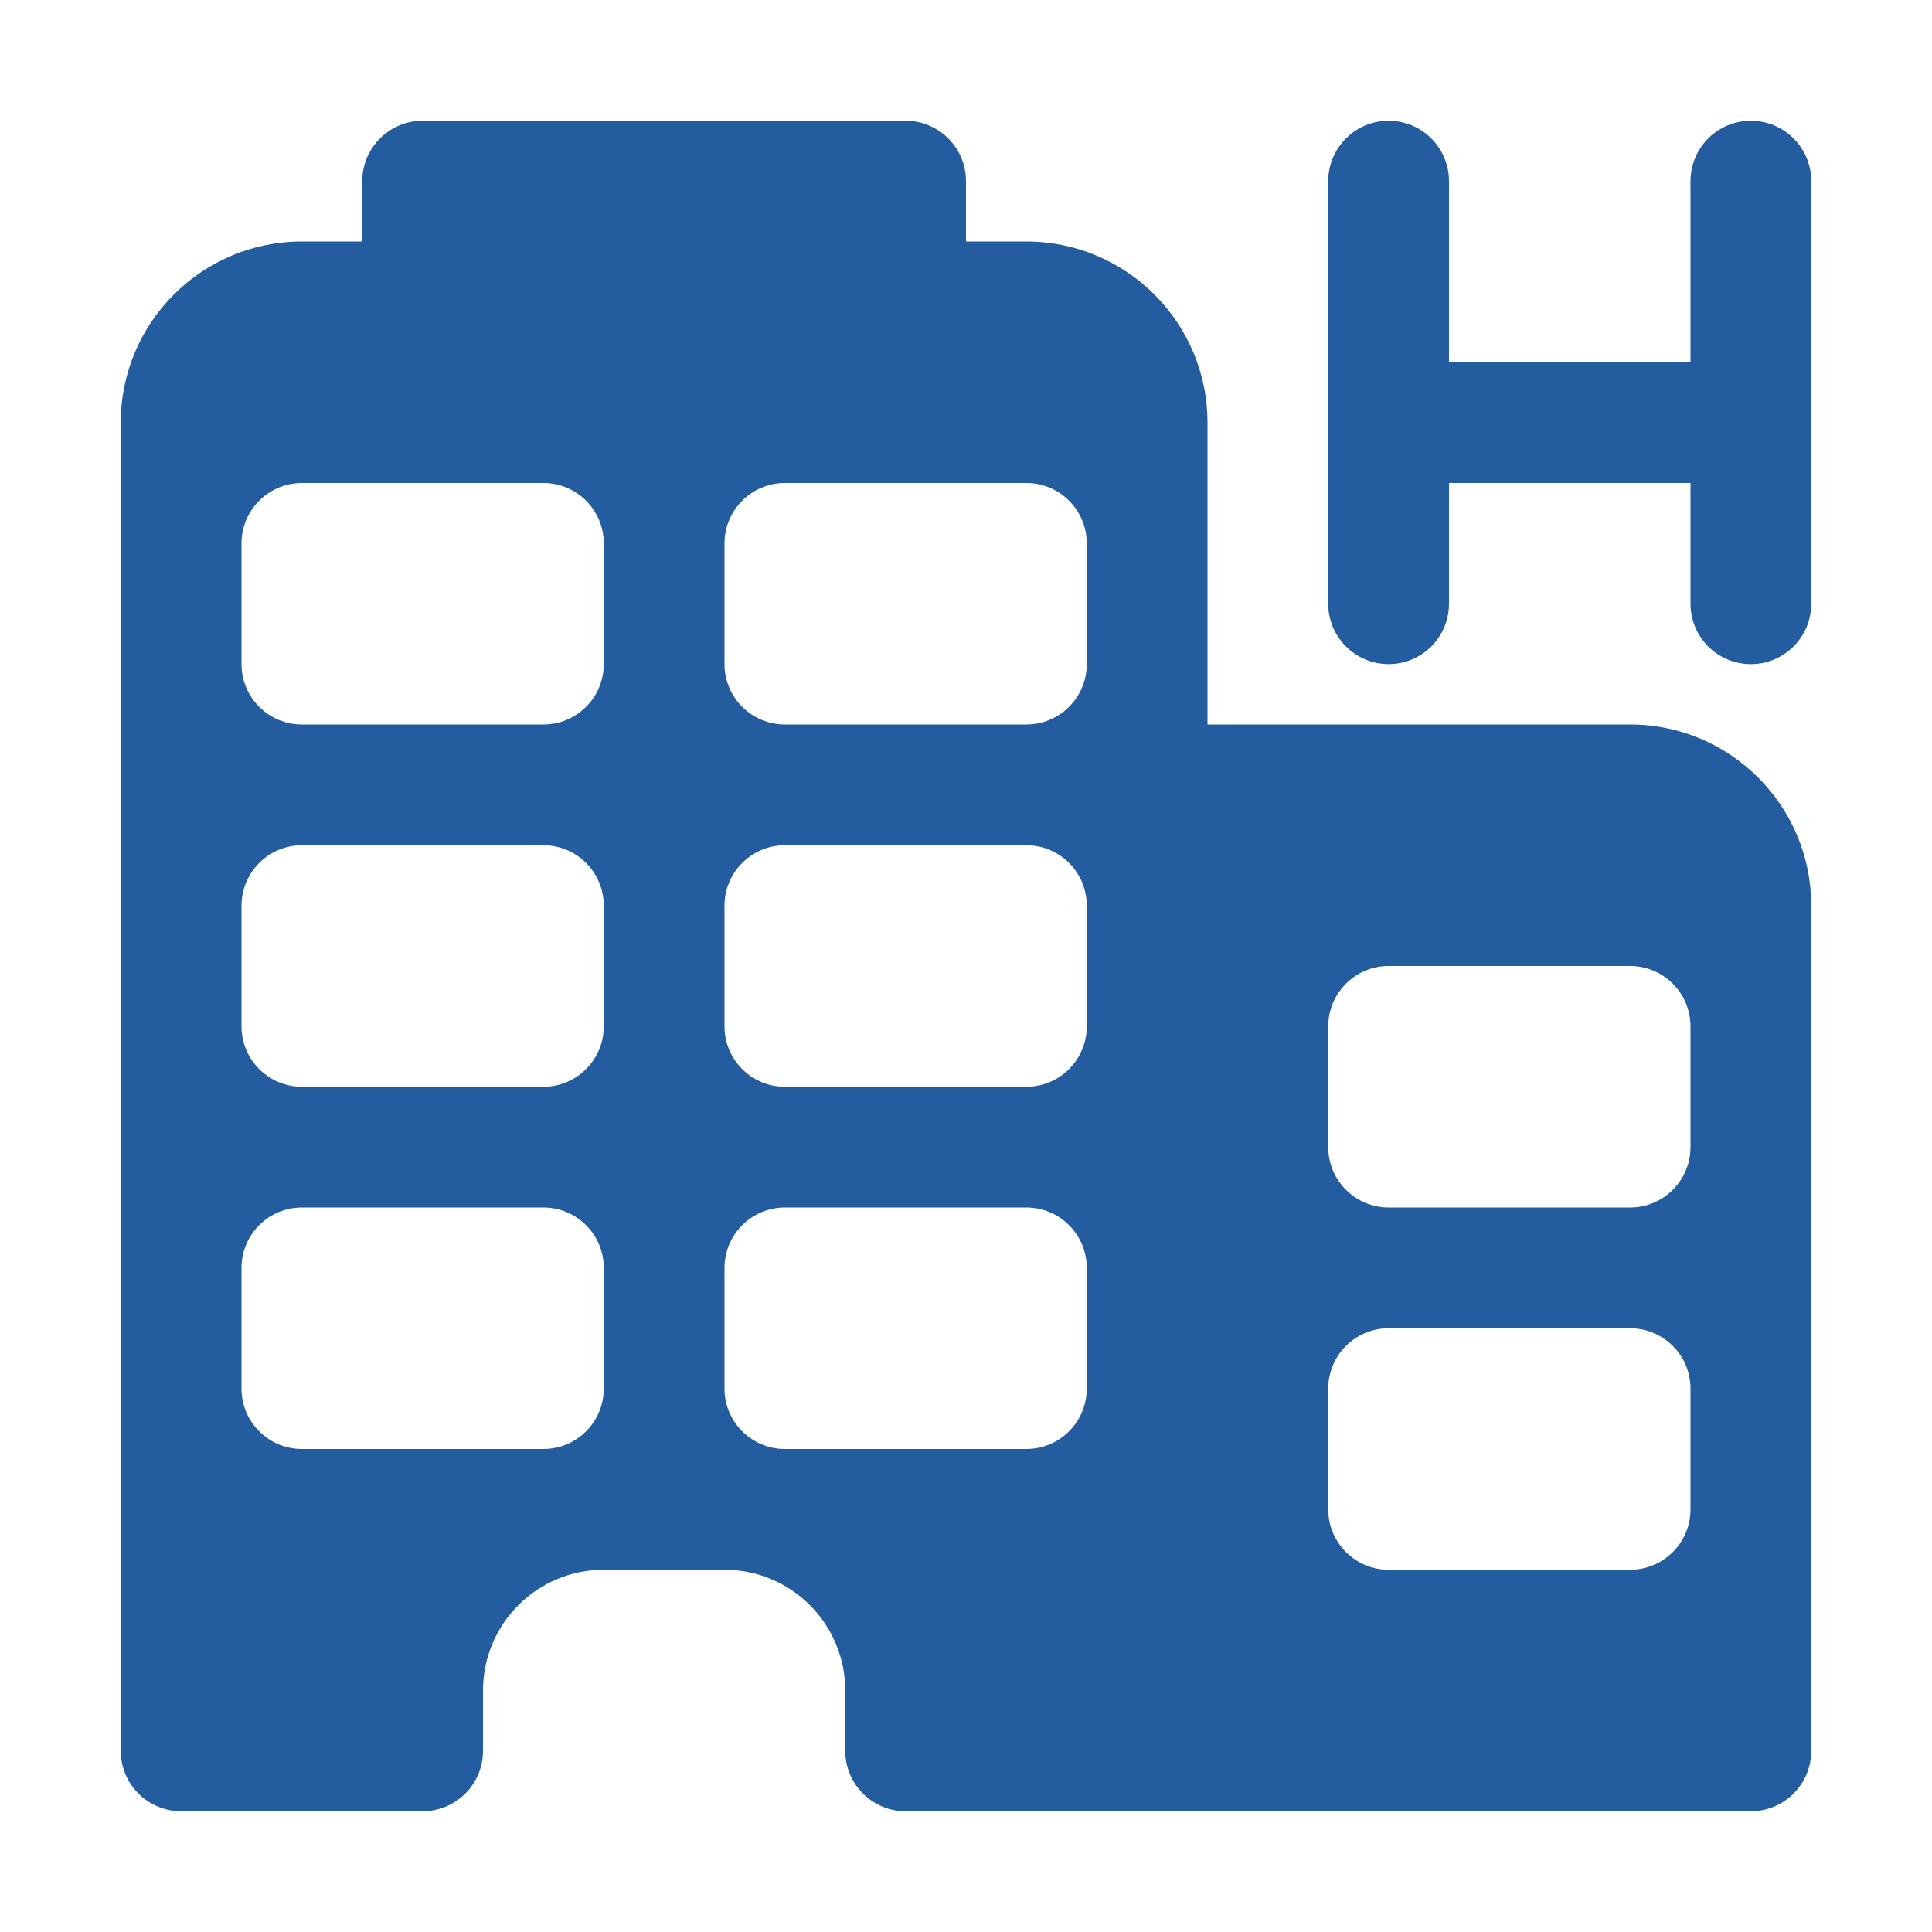 <svg width="16" height="16" viewBox="0 0 16 16" fill="none" xmlns="http://www.w3.org/2000/svg">
<path fill-rule="evenodd" clip-rule="evenodd" d="M1 3.5C1 2.672 1.672 2 2.5 2H3V1.5C3 1.224 3.224 1 3.5 1H7.5C7.776 1 8 1.224 8 1.5V2H8.5C9.328 2 10 2.672 10 3.5V6H13.5C14.328 6 15 6.672 15 7.5V14.5C15 14.776 14.776 15 14.5 15H7.5C7.224 15 7 14.776 7 14.5V14C7 13.448 6.552 13 6 13H5C4.448 13 4 13.448 4 14V14.5C4 14.776 3.776 15 3.5 15H1.5C1.224 15 1 14.776 1 14.5V3.5ZM2.5 4C2.224 4 2 4.224 2 4.5V5.5C2 5.776 2.224 6 2.5 6H4.5C4.776 6 5 5.776 5 5.5V4.5C5 4.224 4.776 4 4.5 4H2.5ZM6.5 4C6.224 4 6 4.224 6 4.5V5.5C6 5.776 6.224 6 6.5 6H8.5C8.776 6 9 5.776 9 5.5V4.5C9 4.224 8.776 4 8.5 4H6.5ZM2.5 7C2.224 7 2 7.224 2 7.5V8.5C2 8.776 2.224 9 2.5 9H4.5C4.776 9 5 8.776 5 8.5V7.5C5 7.224 4.776 7 4.5 7H2.5ZM6.5 7C6.224 7 6 7.224 6 7.5V8.5C6 8.776 6.224 9 6.5 9H8.5C8.776 9 9 8.776 9 8.5V7.5C9 7.224 8.776 7 8.5 7H6.5ZM2.5 10C2.224 10 2 10.224 2 10.5V11.5C2 11.776 2.224 12 2.5 12H4.5C4.776 12 5 11.776 5 11.5V10.5C5 10.224 4.776 10 4.5 10H2.5ZM6.5 10C6.224 10 6 10.224 6 10.5V11.5C6 11.776 6.224 12 6.5 12H8.5C8.776 12 9 11.776 9 11.5V10.5C9 10.224 8.776 10 8.5 10H6.5ZM11.5 8C11.224 8 11 8.224 11 8.5V9.5C11 9.776 11.224 10 11.5 10H13.5C13.776 10 14 9.776 14 9.5V8.5C14 8.224 13.776 8 13.5 8H11.5ZM11.5 11C11.224 11 11 11.224 11 11.5V12.5C11 12.776 11.224 13 11.5 13H13.5C13.776 13 14 12.776 14 12.5V11.5C14 11.224 13.776 11 13.5 11H11.5ZM11 1.5C11 1.224 11.224 1 11.5 1C11.776 1 12 1.224 12 1.5V3H14V1.5C14 1.224 14.224 1 14.5 1C14.776 1 15 1.224 15 1.5V5C15 5.276 14.776 5.5 14.5 5.5C14.224 5.5 14 5.276 14 5V4H12V5C12 5.276 11.776 5.5 11.5 5.5C11.224 5.5 11 5.276 11 5V1.5Z" fill="#235D9F"></path>
</svg>